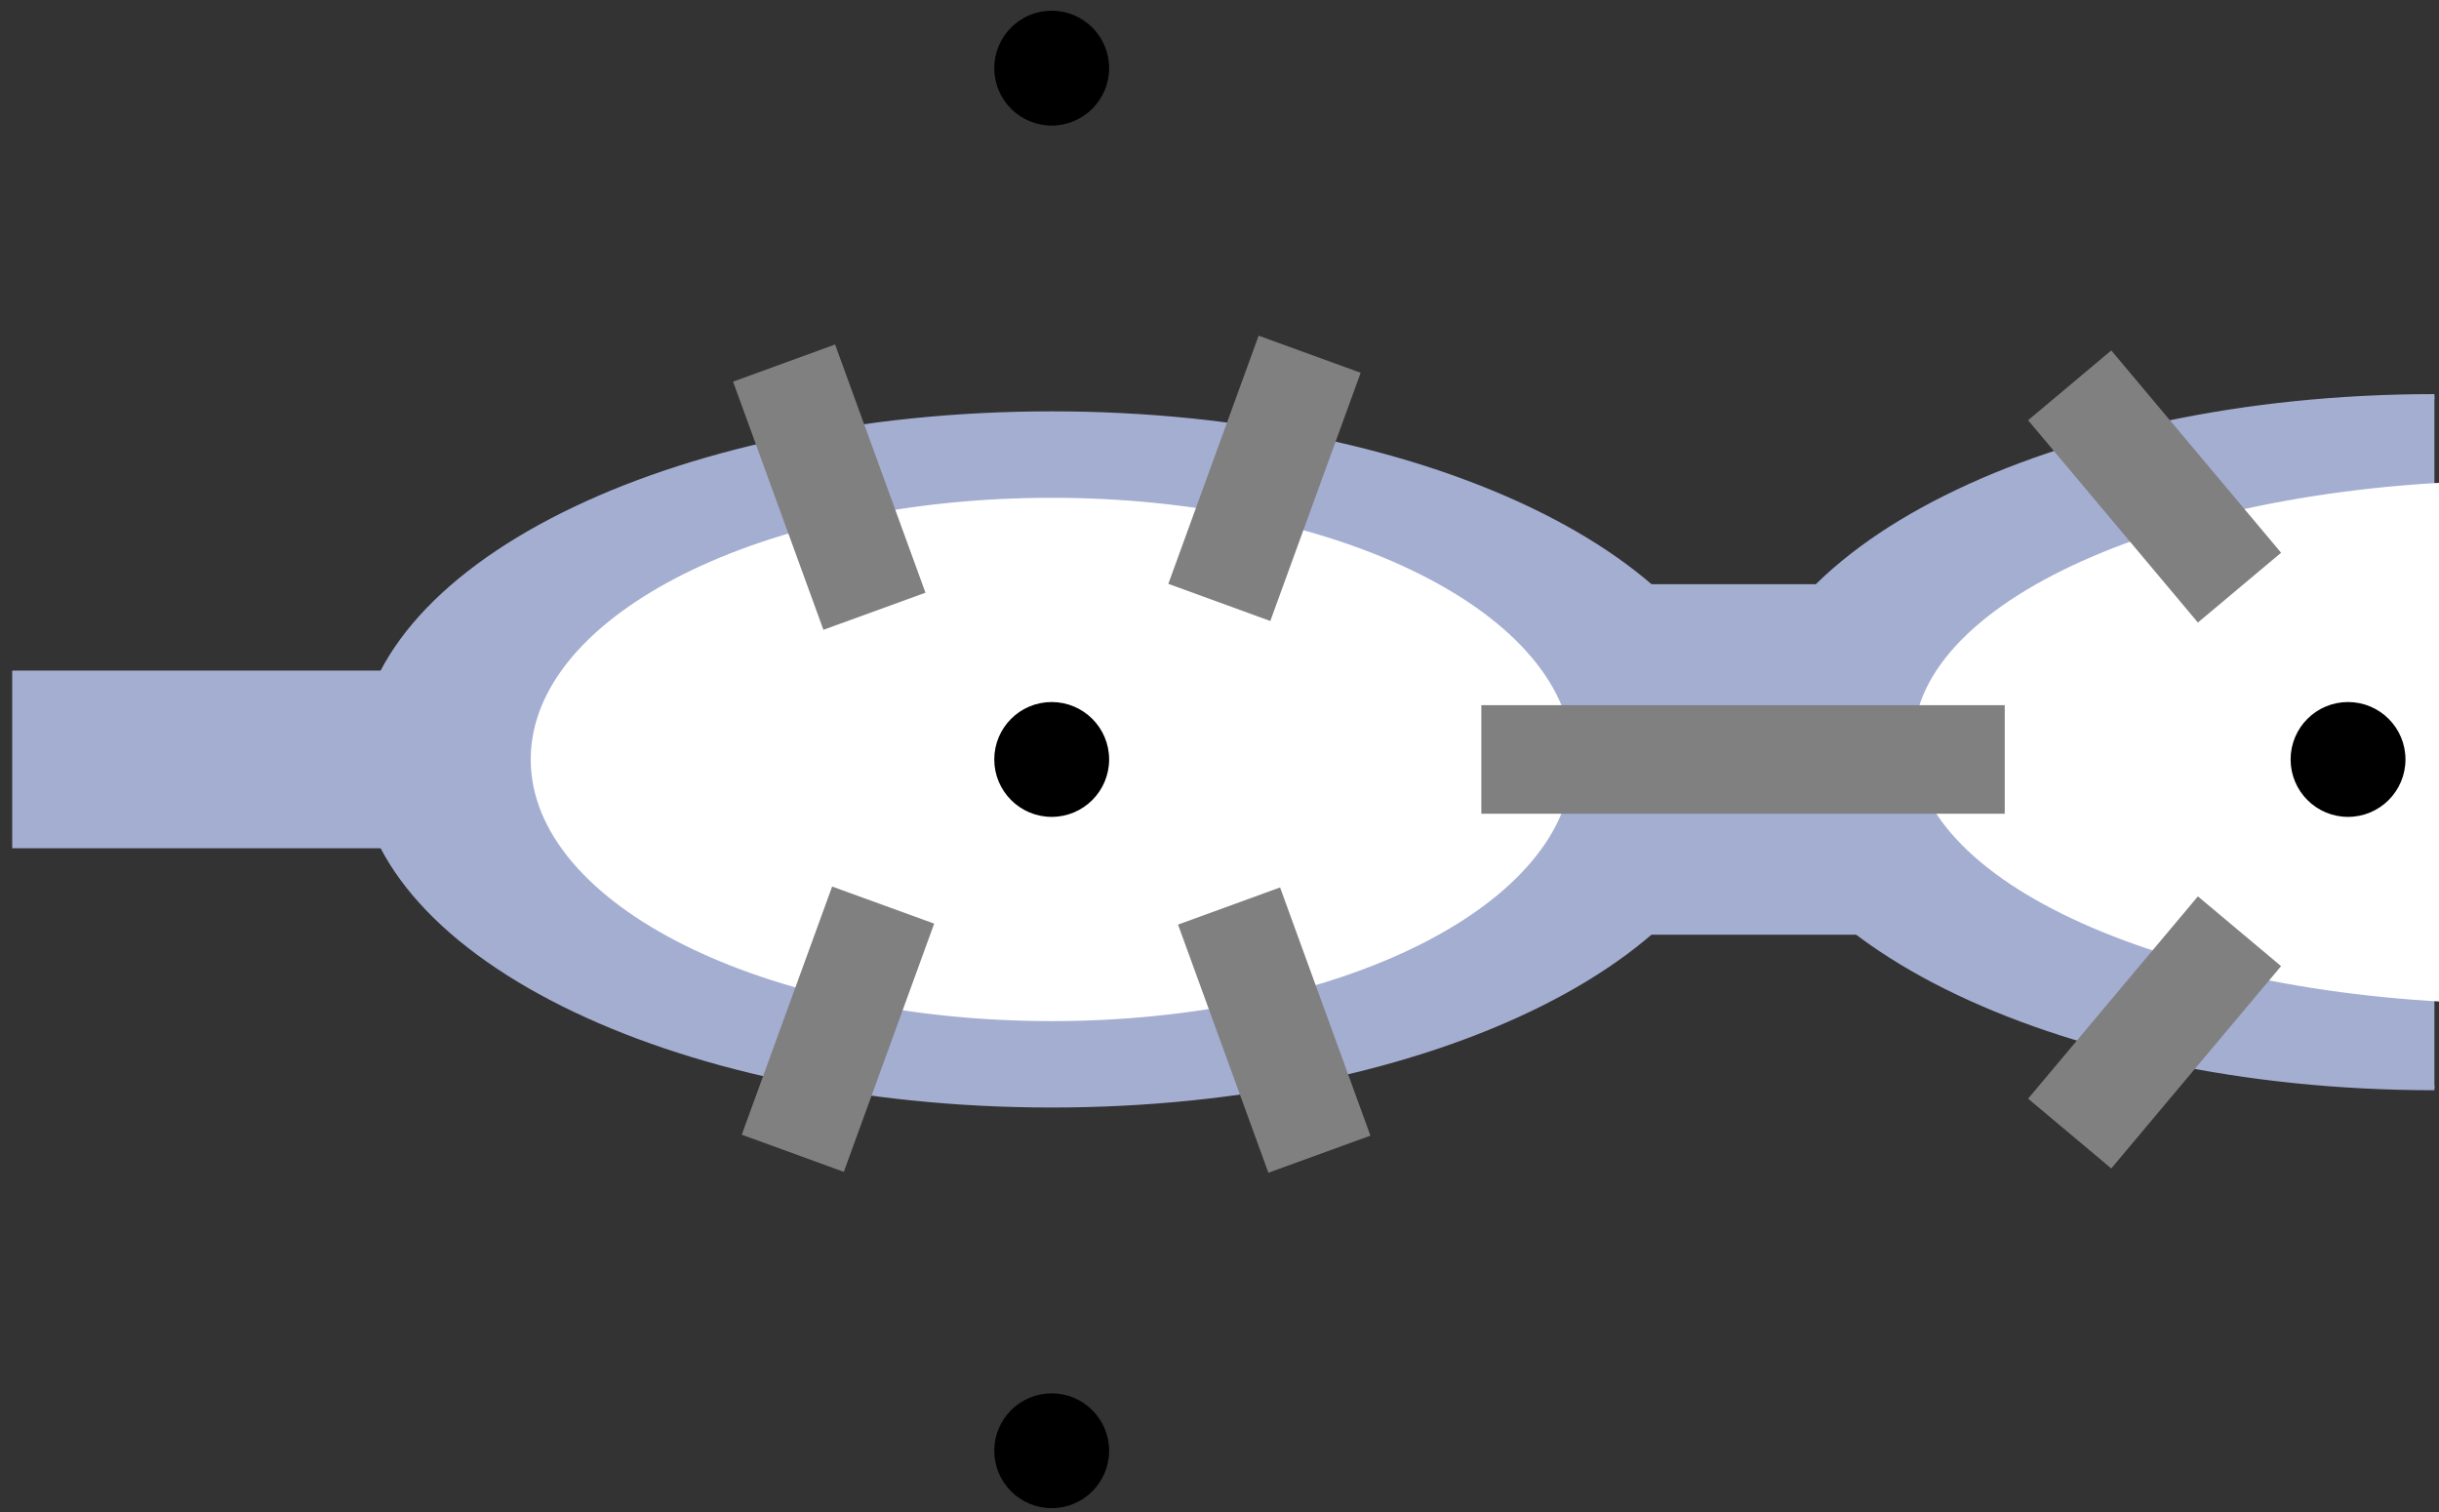 <?xml version="1.0" encoding="UTF-8"?>
<svg xmlns="http://www.w3.org/2000/svg" xmlns:xlink="http://www.w3.org/1999/xlink" width="200pt" height="124pt" viewBox="0 0 200 124" version="1.1">
<rect x="0" y="0" width="200" height="124" fill="#333333" stroke="none"/>
<defs>
<clipPath id="clip1">
  <path d="M 76 0.883 L 97 0.883 L 97 16 L 76 16 Z M 76 0.883 "/>
</clipPath>
</defs>
<g id="surface1">
<path style="fill-rule:nonzero;fill:rgb(64%,67.999%,81.999%);fill-opacity:1;stroke-width:0.399;stroke-linecap:butt;stroke-linejoin:miter;stroke:rgb(64%,67.999%,81.999%);stroke-opacity:1;stroke-miterlimit:10;" d="M 0 85.041 L 0 70.869 L 56.696 70.869 L 56.696 85.041 Z M 0 85.041 " transform="matrix(1,0,0,-1,1.199,140.236)"/>
<path style="fill-rule:nonzero;fill:rgb(64%,67.999%,81.999%);fill-opacity:1;stroke-width:0.399;stroke-linecap:butt;stroke-linejoin:miter;stroke:rgb(64%,67.999%,81.999%);stroke-opacity:1;stroke-miterlimit:10;" d="M 113.387 92.127 L 113.387 63.779 L 155.906 63.779 L 155.906 92.127 Z M 113.387 92.127 " transform="matrix(1,0,0,-1,1.199,140.236)"/>
<path style="fill-rule:nonzero;fill:rgb(64%,67.999%,81.999%);fill-opacity:1;stroke-width:0.399;stroke-linecap:butt;stroke-linejoin:miter;stroke:rgb(64%,67.999%,81.999%);stroke-opacity:1;stroke-miterlimit:10;" d="M 141.735 77.955 C 141.735 93.611 116.352 106.302 85.039 106.302 C 53.731 106.302 28.348 93.611 28.348 77.955 C 28.348 62.298 53.731 49.607 85.039 49.607 C 116.352 49.607 141.735 62.298 141.735 77.955 Z M 141.735 77.955 " transform="matrix(1,0,0,-1,1.199,140.236)"/>
<path style="fill-rule:nonzero;fill:rgb(100%,100%,100%);fill-opacity:1;stroke-width:0.399;stroke-linecap:butt;stroke-linejoin:miter;stroke:rgb(100%,100%,100%);stroke-opacity:1;stroke-miterlimit:10;" d="M 127.559 77.955 C 127.559 89.697 108.524 99.213 85.039 99.213 C 61.555 99.213 42.52 89.697 42.52 77.955 C 42.52 66.213 61.555 56.693 85.039 56.693 C 108.524 56.693 127.559 66.213 127.559 77.955 Z M 127.559 77.955 " transform="matrix(1,0,0,-1,1.199,140.236)"/>
<path style="fill-rule:nonzero;fill:rgb(64%,67.999%,81.999%);fill-opacity:1;stroke-width:0.399;stroke-linecap:butt;stroke-linejoin:miter;stroke:rgb(64%,67.999%,81.999%);stroke-opacity:1;stroke-miterlimit:10;" d="M 198.426 107.716 C 167.117 107.716 141.735 95.025 141.735 79.373 C 141.735 63.716 167.117 51.025 198.426 51.025 " transform="matrix(1,0,0,-1,1.199,140.236)"/>
<path style="fill-rule:nonzero;fill:rgb(100%,100%,100%);fill-opacity:1;stroke-width:0.399;stroke-linecap:butt;stroke-linejoin:miter;stroke:rgb(100%,100%,100%);stroke-opacity:1;stroke-miterlimit:10;" d="M 205.516 100.631 C 178.117 100.631 155.906 91.111 155.906 79.373 C 155.906 67.631 178.117 58.111 205.516 58.111 " transform="matrix(1,0,0,-1,1.199,140.236)"/>
<path style="fill-rule:nonzero;fill:rgb(50%,50%,50%);fill-opacity:1;stroke-width:0.399;stroke-linecap:butt;stroke-linejoin:miter;stroke:rgb(50%,50%,50%);stroke-opacity:1;stroke-miterlimit:10;" d="M 67.16 111.728 L 59.168 108.818 L 66.442 88.841 L 74.434 91.748 Z M 67.16 111.728 " transform="matrix(1,0,0,-1,1.199,140.236)"/>
<path style="fill-rule:nonzero;fill:rgb(50%,50%,50%);fill-opacity:1;stroke-width:0.399;stroke-linecap:butt;stroke-linejoin:miter;stroke:rgb(50%,50%,50%);stroke-opacity:1;stroke-miterlimit:10;" d="M 67.156 67.275 L 75.149 64.369 L 67.875 44.388 L 59.883 47.298 Z M 67.156 67.275 " transform="matrix(1,0,0,-1,1.199,140.236)"/>
<path style="fill-rule:nonzero;fill:rgb(50%,50%,50%);fill-opacity:1;stroke-width:0.399;stroke-linecap:butt;stroke-linejoin:miter;stroke:rgb(50%,50%,50%);stroke-opacity:1;stroke-miterlimit:10;" d="M 94.86 92.474 L 102.848 89.564 L 110.121 109.545 L 102.129 112.451 Z M 94.86 92.474 " transform="matrix(1,0,0,-1,1.199,140.236)"/>
<path style="fill-rule:nonzero;fill:rgb(50%,50%,50%);fill-opacity:1;stroke-width:0.399;stroke-linecap:butt;stroke-linejoin:miter;stroke:rgb(50%,50%,50%);stroke-opacity:1;stroke-miterlimit:10;" d="M 95.656 64.291 L 103.649 67.201 L 110.922 47.22 L 102.93 44.314 Z M 95.656 64.291 " transform="matrix(1,0,0,-1,1.199,140.236)"/>
<path style="fill-rule:nonzero;fill:rgb(50%,50%,50%);fill-opacity:1;stroke-width:0.399;stroke-linecap:butt;stroke-linejoin:miter;stroke:rgb(50%,50%,50%);stroke-opacity:1;stroke-miterlimit:10;" d="M 120.473 82.205 L 120.473 73.701 L 162.992 73.701 L 162.992 82.205 Z M 120.473 82.205 " transform="matrix(1,0,0,-1,1.199,140.236)"/>
<path style="fill-rule:nonzero;fill:rgb(50%,50%,50%);fill-opacity:1;stroke-width:0.399;stroke-linecap:butt;stroke-linejoin:miter;stroke:rgb(50%,50%,50%);stroke-opacity:1;stroke-miterlimit:10;" d="M 165.387 105.748 L 171.903 111.216 L 185.571 94.931 L 179.055 89.463 Z M 165.387 105.748 " transform="matrix(1,0,0,-1,1.199,140.236)"/>
<path style="fill-rule:nonzero;fill:rgb(50%,50%,50%);fill-opacity:1;stroke-width:0.399;stroke-linecap:butt;stroke-linejoin:miter;stroke:rgb(50%,50%,50%);stroke-opacity:1;stroke-miterlimit:10;" d="M 171.903 44.693 L 165.387 50.158 L 179.055 66.443 L 185.571 60.978 Z M 171.903 44.693 " transform="matrix(1,0,0,-1,1.199,140.236)"/>
<path style=" stroke:none;fill-rule:nonzero;fill:rgb(0%,0%,0%);fill-opacity:1;" d="M 90.75 5.59 C 90.75 3.098 88.73 1.078 86.238 1.078 C 83.75 1.078 81.73 3.098 81.73 5.59 C 81.73 8.078 83.75 10.098 86.238 10.098 C 88.73 10.098 90.75 8.078 90.75 5.59 Z M 90.75 5.59 "/>
<g clip-path="url(#clip1)" clip-rule="nonzero">
<path style="fill:none;stroke-width:0.399;stroke-linecap:butt;stroke-linejoin:miter;stroke:rgb(0%,0%,0%);stroke-opacity:1;stroke-miterlimit:10;" d="M 89.551 134.646 C 89.551 137.138 87.531 139.158 85.039 139.158 C 82.551 139.158 80.531 137.138 80.531 134.646 C 80.531 132.158 82.551 130.138 85.039 130.138 C 87.531 130.138 89.551 132.158 89.551 134.646 Z M 89.551 134.646 " transform="matrix(1,0,0,-1,1.199,140.236)"/>
</g>
<path style="fill-rule:nonzero;fill:rgb(0%,0%,0%);fill-opacity:1;stroke-width:0.399;stroke-linecap:butt;stroke-linejoin:miter;stroke:rgb(0%,0%,0%);stroke-opacity:1;stroke-miterlimit:10;" d="M 89.551 77.955 C 89.551 80.443 87.531 82.463 85.039 82.463 C 82.551 82.463 80.531 80.443 80.531 77.955 C 80.531 75.463 82.551 73.443 85.039 73.443 C 87.531 73.443 89.551 75.463 89.551 77.955 Z M 89.551 77.955 " transform="matrix(1,0,0,-1,1.199,140.236)"/>
<path style="fill-rule:nonzero;fill:rgb(0%,0%,0%);fill-opacity:1;stroke-width:0.399;stroke-linecap:butt;stroke-linejoin:miter;stroke:rgb(0%,0%,0%);stroke-opacity:1;stroke-miterlimit:10;" d="M 89.551 21.259 C 89.551 23.752 87.531 25.767 85.039 25.767 C 82.551 25.767 80.531 23.752 80.531 21.259 C 80.531 18.771 82.551 16.752 85.039 16.752 C 87.531 16.752 89.551 18.771 89.551 21.259 Z M 89.551 21.259 " transform="matrix(1,0,0,-1,1.199,140.236)"/>
<path style="fill-rule:nonzero;fill:rgb(0%,0%,0%);fill-opacity:1;stroke-width:0.399;stroke-linecap:butt;stroke-linejoin:miter;stroke:rgb(0%,0%,0%);stroke-opacity:1;stroke-miterlimit:10;" d="M 195.852 77.955 C 195.852 80.443 193.832 82.463 191.34 82.463 C 188.852 82.463 186.832 80.443 186.832 77.955 C 186.832 75.463 188.852 73.443 191.34 73.443 C 193.832 73.443 195.852 75.463 195.852 77.955 Z M 195.852 77.955 " transform="matrix(1,0,0,-1,1.199,140.236)"/>
</g>
</svg>
